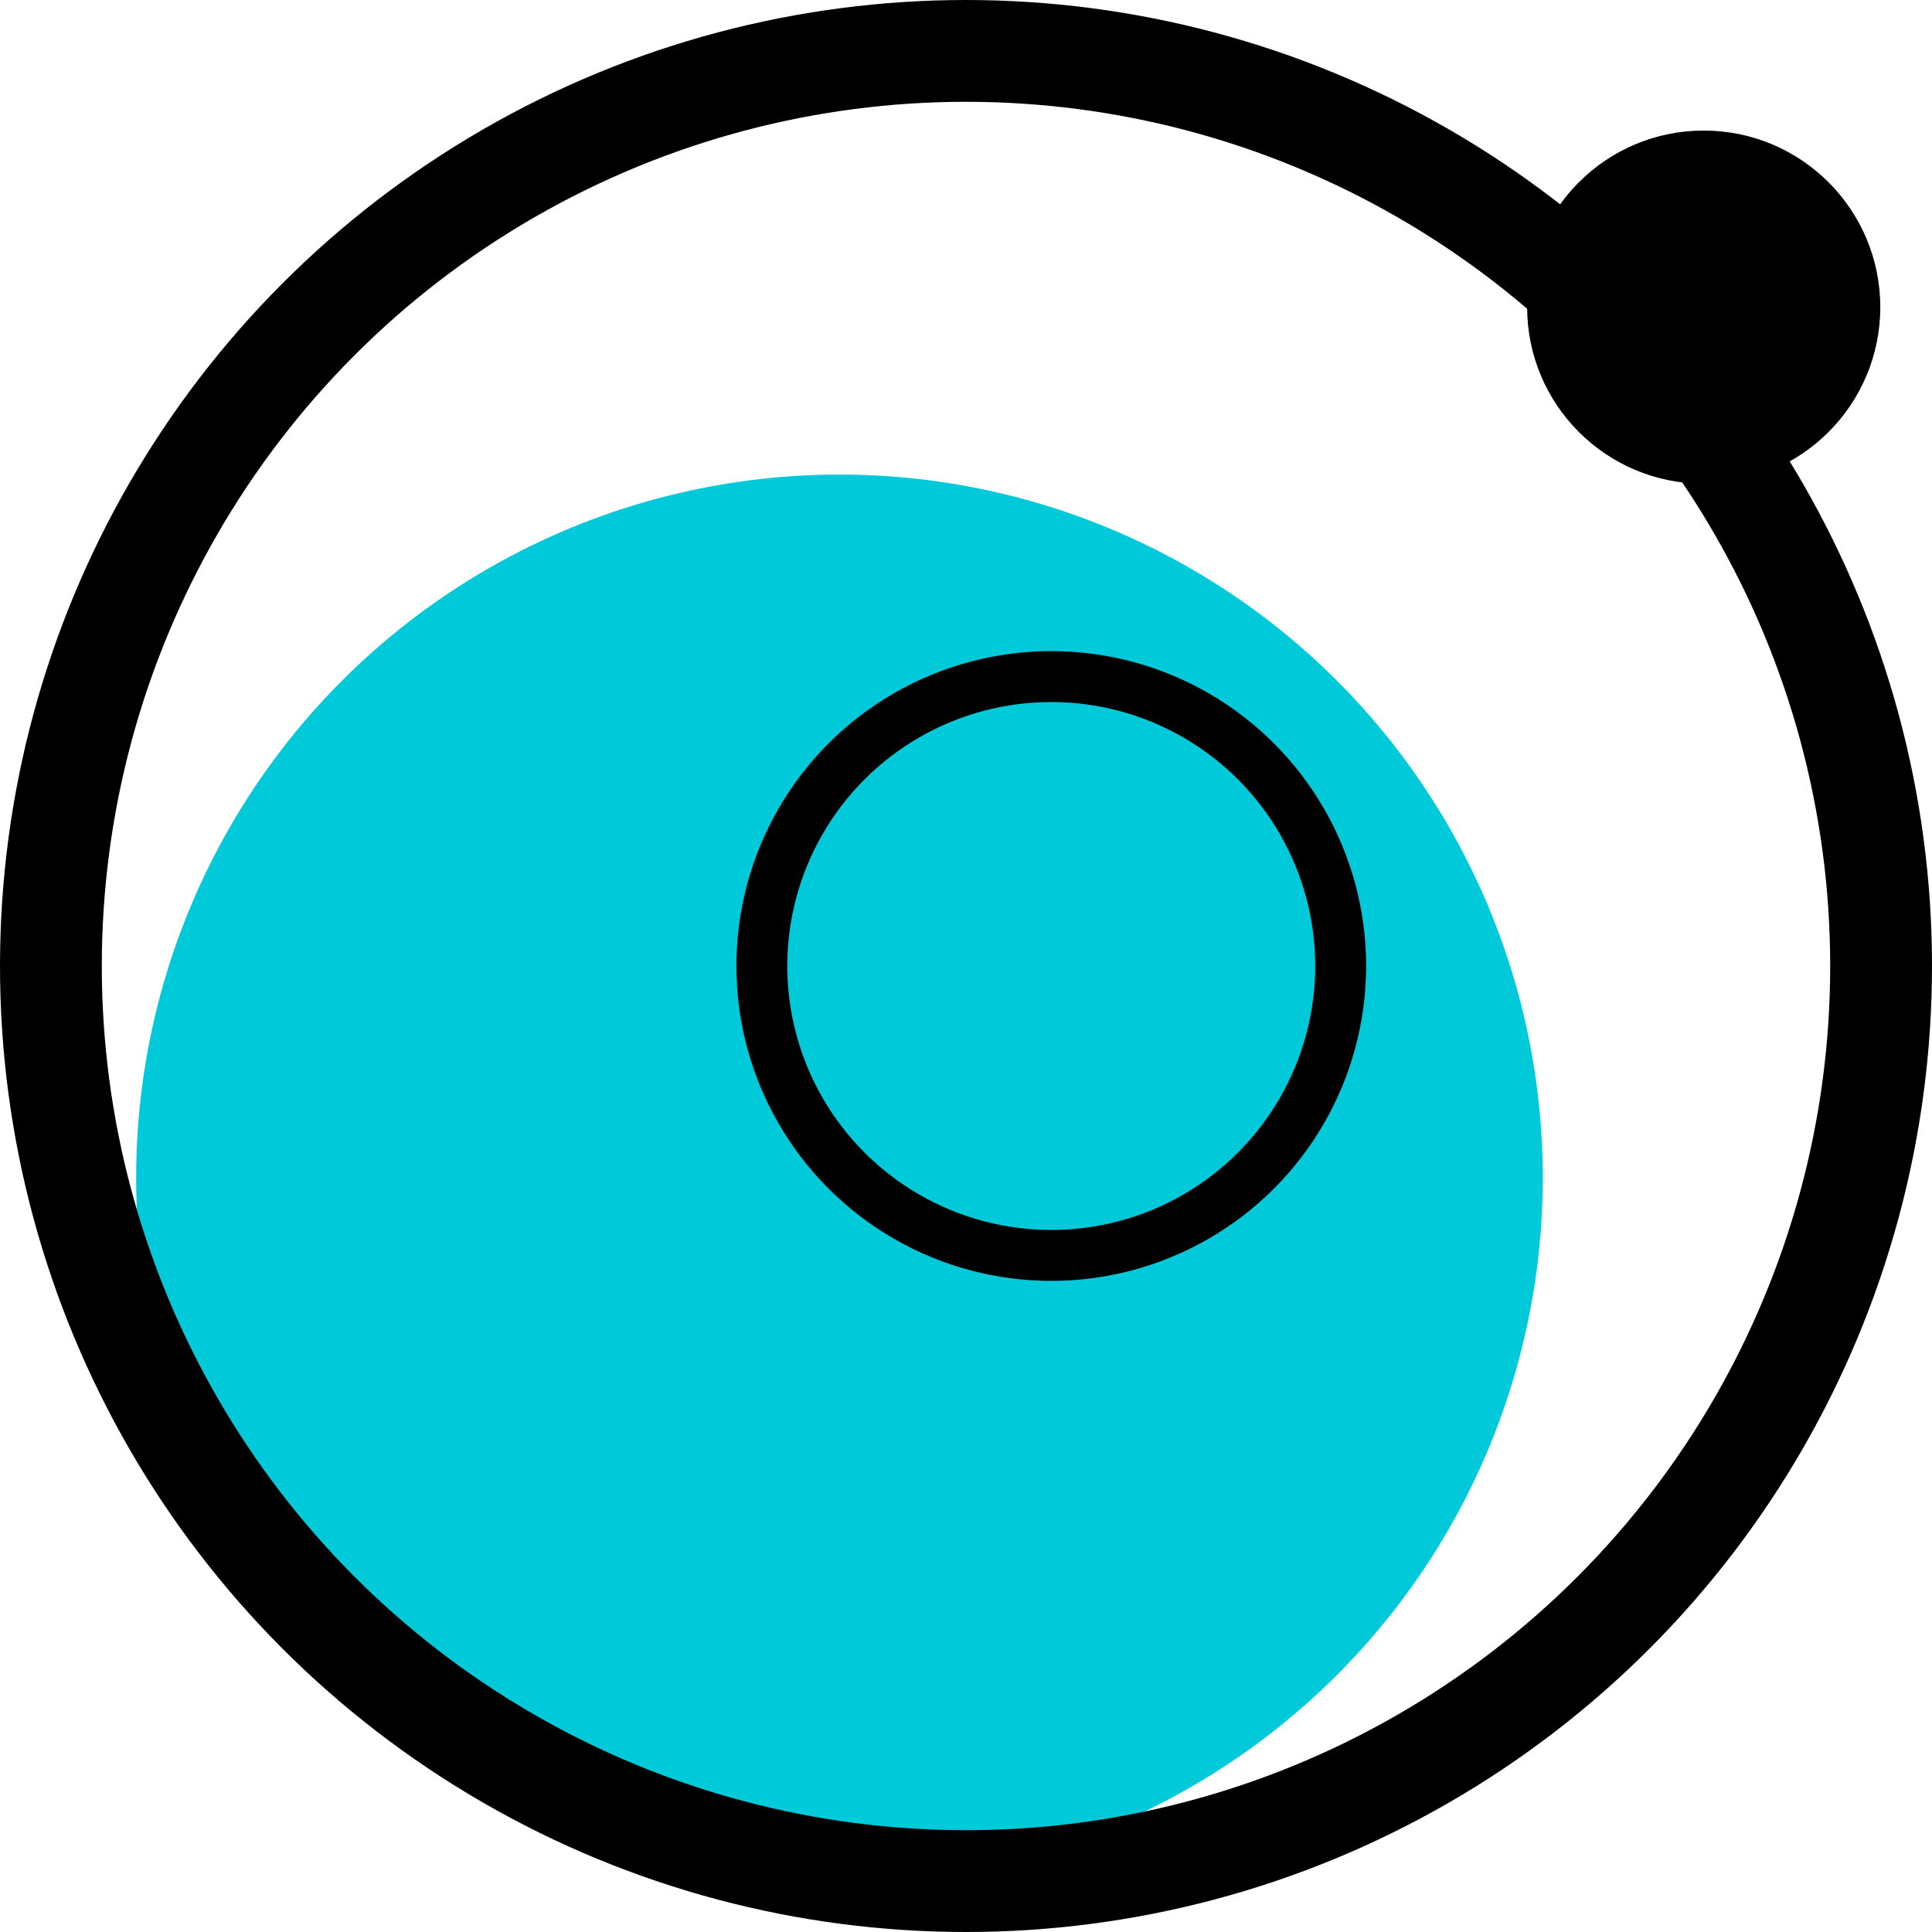 <svg xmlns="http://www.w3.org/2000/svg" width="37.956" height="37.956" viewBox="0 0 37.956 37.956">
  <g id="ionic" transform="translate(249.685 -350.696)">
    <circle id="Ellipse_106" data-name="Ellipse 106" cx="13.817" cy="13.817" r="13.817" transform="translate(-247.01 360.019)" fill="#00cad9"/>
    <circle id="Ellipse_107" data-name="Ellipse 107" cx="17.978" cy="17.978" r="17.978" transform="translate(-248.685 351.696)" fill="none" stroke="#000" stroke-miterlimit="10" stroke-width="2"/>
    <circle id="Ellipse_108" data-name="Ellipse 108" cx="5.686" cy="5.686" r="5.686" transform="translate(-234.718 363.988)" fill="none" stroke="#000" stroke-width="1"/>
    <circle id="Ellipse_109" data-name="Ellipse 109" cx="3.469" cy="3.469" r="3.469" transform="translate(-219.683 353.261)"/>
  </g>
</svg>

